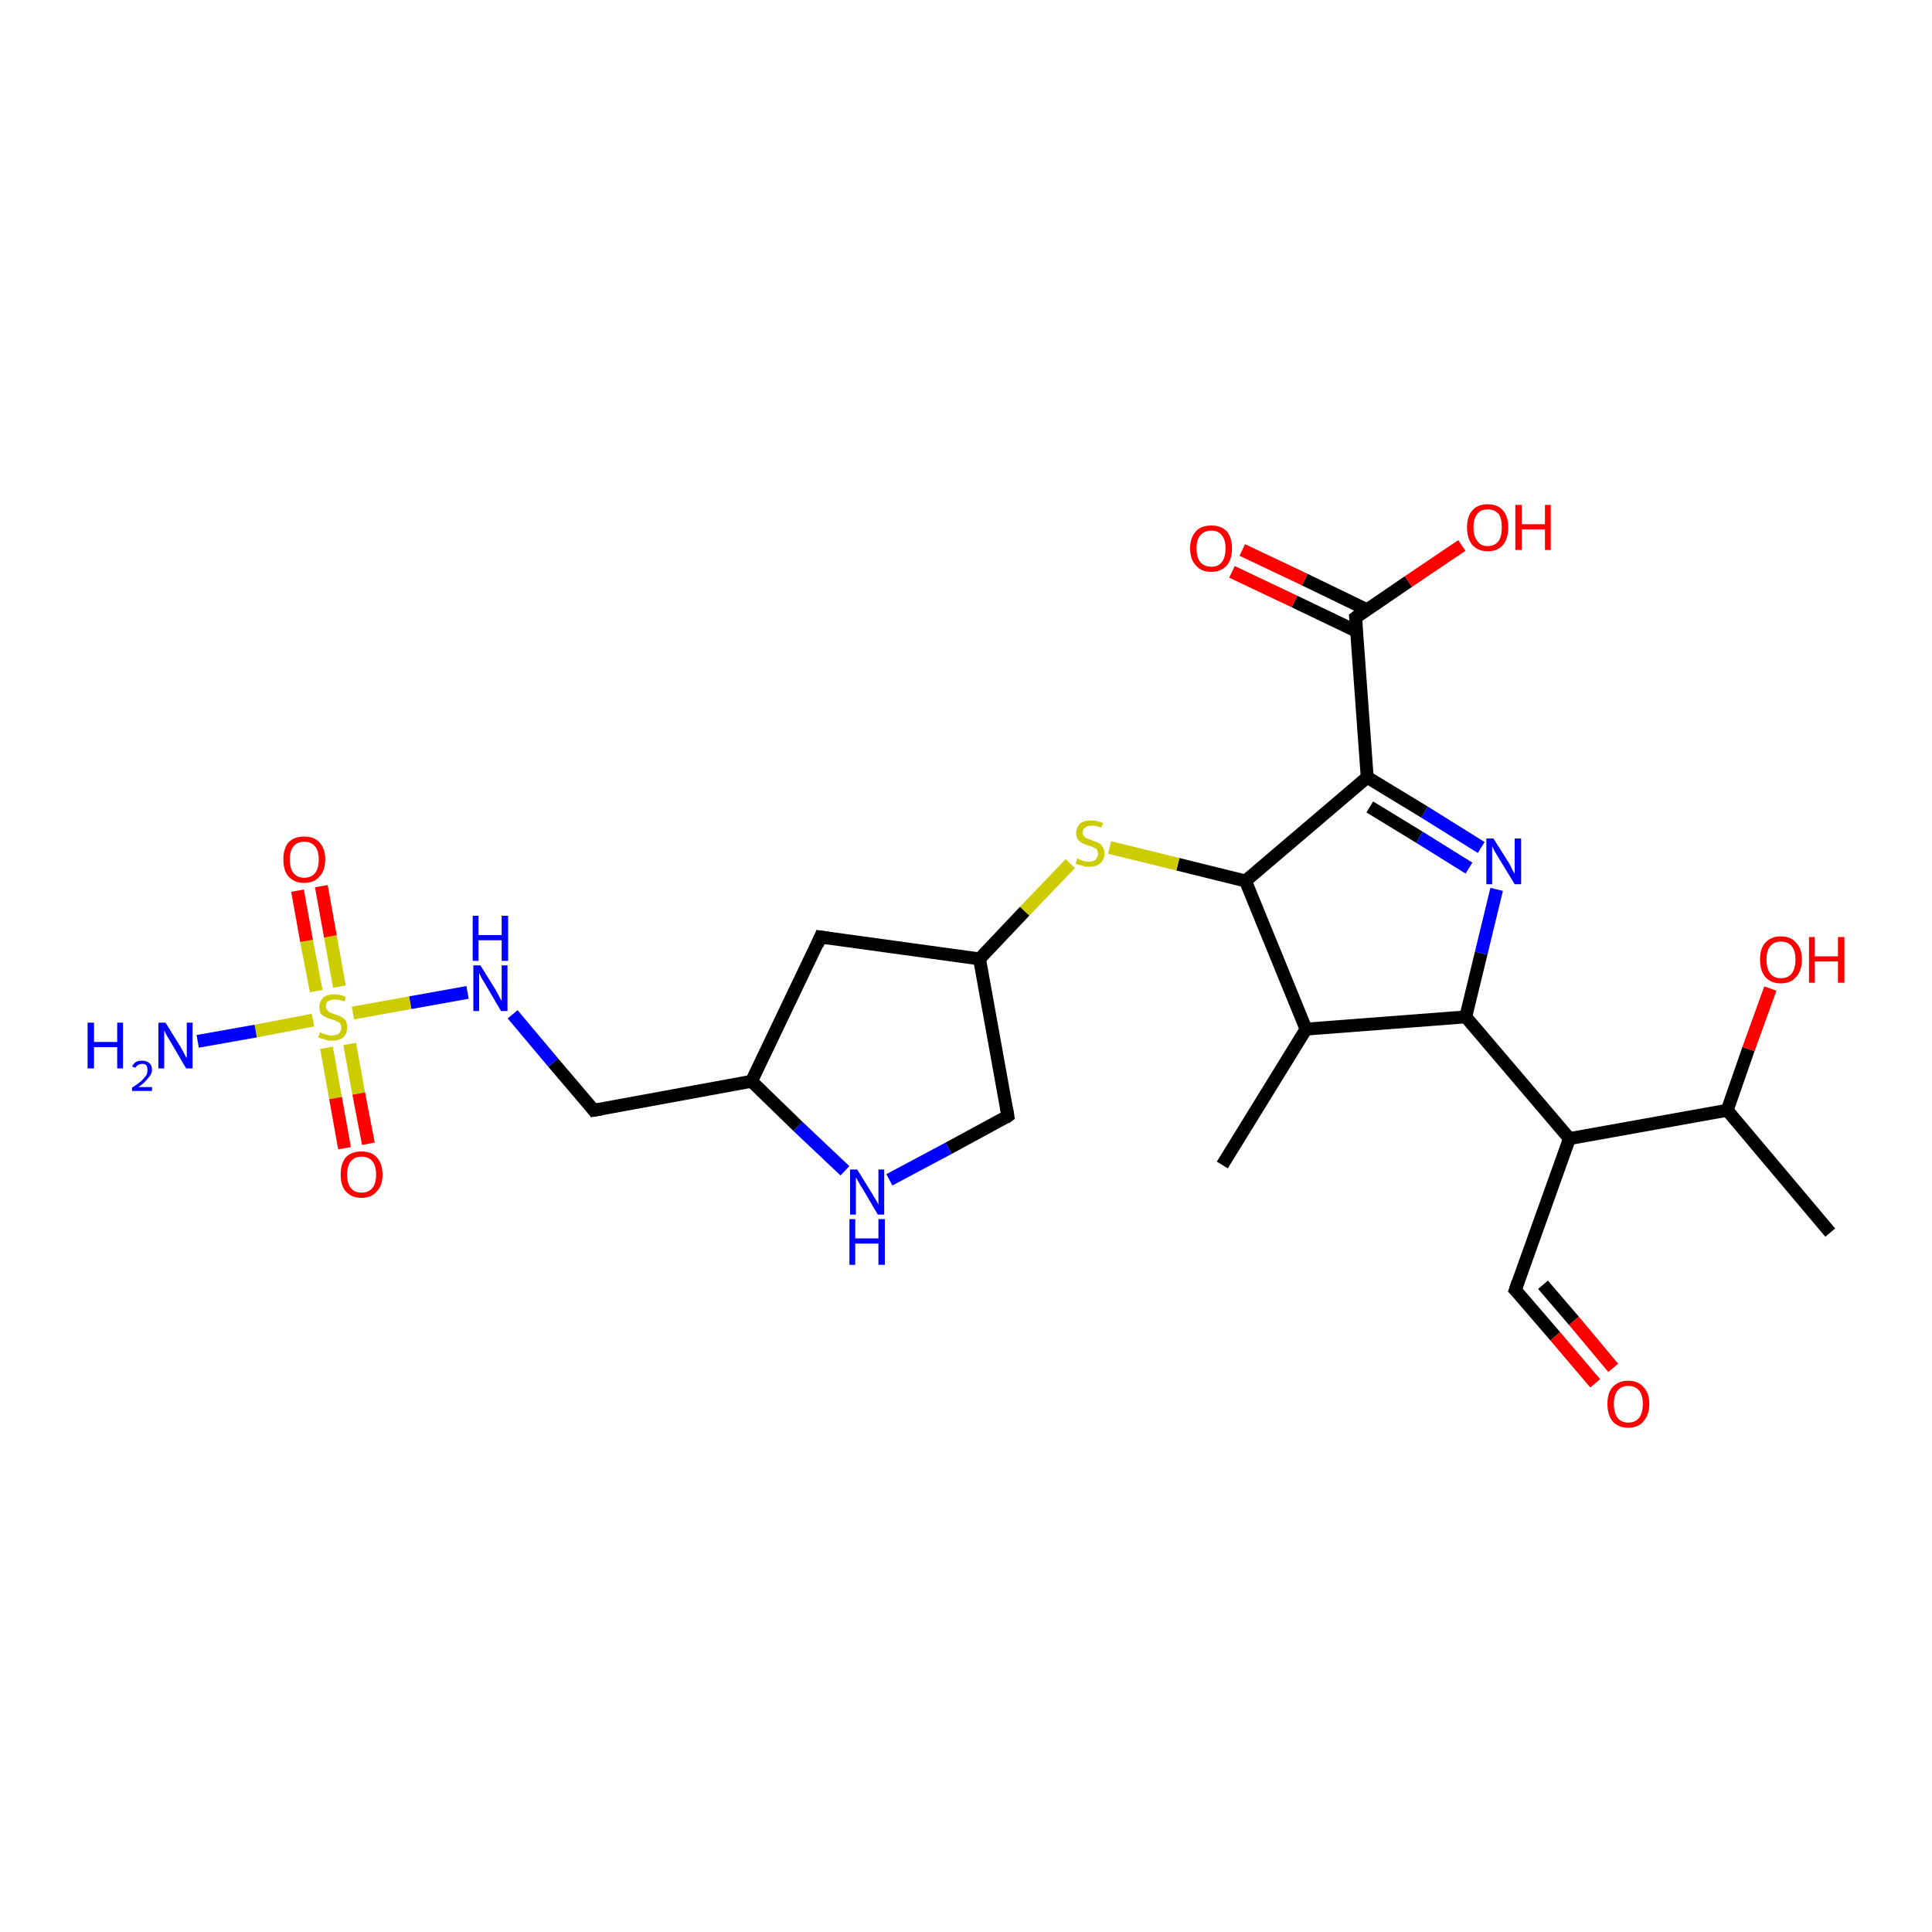 <?xml version='1.0' encoding='iso-8859-1'?>
<svg version='1.1' baseProfile='full'
              xmlns='http://www.w3.org/2000/svg'
                      xmlns:rdkit='http://www.rdkit.org/xml'
                      xmlns:xlink='http://www.w3.org/1999/xlink'
                  xml:space='preserve'
width='300px' height='300px' viewBox='0 0 300 300'>
<!-- END OF HEADER -->
<rect style='opacity:1.0;fill:#FFFFFF;stroke:none' width='300.0' height='300.0' x='0.0' y='0.0'> </rect>
<path class='bond-0 atom-0 atom-1' d='M 284.2,191.4 L 268.2,172.4' style='fill:none;fill-rule:evenodd;stroke:#000000;stroke-width:2.0px;stroke-linecap:butt;stroke-linejoin:miter;stroke-opacity:1' />
<path class='bond-1 atom-1 atom-2' d='M 268.2,172.4 L 271.5,162.9' style='fill:none;fill-rule:evenodd;stroke:#000000;stroke-width:2.0px;stroke-linecap:butt;stroke-linejoin:miter;stroke-opacity:1' />
<path class='bond-1 atom-1 atom-2' d='M 271.5,162.9 L 274.9,153.5' style='fill:none;fill-rule:evenodd;stroke:#FF0000;stroke-width:2.0px;stroke-linecap:butt;stroke-linejoin:miter;stroke-opacity:1' />
<path class='bond-2 atom-1 atom-3' d='M 268.2,172.4 L 243.7,176.8' style='fill:none;fill-rule:evenodd;stroke:#000000;stroke-width:2.0px;stroke-linecap:butt;stroke-linejoin:miter;stroke-opacity:1' />
<path class='bond-3 atom-3 atom-4' d='M 243.7,176.8 L 235.3,200.3' style='fill:none;fill-rule:evenodd;stroke:#000000;stroke-width:2.0px;stroke-linecap:butt;stroke-linejoin:miter;stroke-opacity:1' />
<path class='bond-4 atom-4 atom-5' d='M 235.3,200.3 L 241.5,207.5' style='fill:none;fill-rule:evenodd;stroke:#000000;stroke-width:2.0px;stroke-linecap:butt;stroke-linejoin:miter;stroke-opacity:1' />
<path class='bond-4 atom-4 atom-5' d='M 241.5,207.5 L 247.7,214.8' style='fill:none;fill-rule:evenodd;stroke:#FF0000;stroke-width:2.0px;stroke-linecap:butt;stroke-linejoin:miter;stroke-opacity:1' />
<path class='bond-4 atom-4 atom-5' d='M 239.6,199.5 L 244.4,205.1' style='fill:none;fill-rule:evenodd;stroke:#000000;stroke-width:2.0px;stroke-linecap:butt;stroke-linejoin:miter;stroke-opacity:1' />
<path class='bond-4 atom-4 atom-5' d='M 244.4,205.1 L 250.5,212.4' style='fill:none;fill-rule:evenodd;stroke:#FF0000;stroke-width:2.0px;stroke-linecap:butt;stroke-linejoin:miter;stroke-opacity:1' />
<path class='bond-5 atom-3 atom-6' d='M 243.7,176.8 L 227.6,157.9' style='fill:none;fill-rule:evenodd;stroke:#000000;stroke-width:2.0px;stroke-linecap:butt;stroke-linejoin:miter;stroke-opacity:1' />
<path class='bond-6 atom-6 atom-7' d='M 227.6,157.9 L 230.0,148.0' style='fill:none;fill-rule:evenodd;stroke:#000000;stroke-width:2.0px;stroke-linecap:butt;stroke-linejoin:miter;stroke-opacity:1' />
<path class='bond-6 atom-6 atom-7' d='M 230.0,148.0 L 232.4,138.1' style='fill:none;fill-rule:evenodd;stroke:#0000FF;stroke-width:2.0px;stroke-linecap:butt;stroke-linejoin:miter;stroke-opacity:1' />
<path class='bond-7 atom-7 atom-8' d='M 230.0,131.6 L 221.2,126.1' style='fill:none;fill-rule:evenodd;stroke:#0000FF;stroke-width:2.0px;stroke-linecap:butt;stroke-linejoin:miter;stroke-opacity:1' />
<path class='bond-7 atom-7 atom-8' d='M 221.2,126.1 L 212.3,120.7' style='fill:none;fill-rule:evenodd;stroke:#000000;stroke-width:2.0px;stroke-linecap:butt;stroke-linejoin:miter;stroke-opacity:1' />
<path class='bond-7 atom-7 atom-8' d='M 228.1,134.8 L 220.4,130.0' style='fill:none;fill-rule:evenodd;stroke:#0000FF;stroke-width:2.0px;stroke-linecap:butt;stroke-linejoin:miter;stroke-opacity:1' />
<path class='bond-7 atom-7 atom-8' d='M 220.4,130.0 L 212.7,125.3' style='fill:none;fill-rule:evenodd;stroke:#000000;stroke-width:2.0px;stroke-linecap:butt;stroke-linejoin:miter;stroke-opacity:1' />
<path class='bond-8 atom-8 atom-9' d='M 212.3,120.7 L 210.5,95.9' style='fill:none;fill-rule:evenodd;stroke:#000000;stroke-width:2.0px;stroke-linecap:butt;stroke-linejoin:miter;stroke-opacity:1' />
<path class='bond-9 atom-9 atom-10' d='M 210.5,95.9 L 218.7,90.3' style='fill:none;fill-rule:evenodd;stroke:#000000;stroke-width:2.0px;stroke-linecap:butt;stroke-linejoin:miter;stroke-opacity:1' />
<path class='bond-9 atom-9 atom-10' d='M 218.7,90.3 L 227.0,84.7' style='fill:none;fill-rule:evenodd;stroke:#FF0000;stroke-width:2.0px;stroke-linecap:butt;stroke-linejoin:miter;stroke-opacity:1' />
<path class='bond-10 atom-9 atom-11' d='M 212.3,94.7 L 202.6,90.0' style='fill:none;fill-rule:evenodd;stroke:#000000;stroke-width:2.0px;stroke-linecap:butt;stroke-linejoin:miter;stroke-opacity:1' />
<path class='bond-10 atom-9 atom-11' d='M 202.6,90.0 L 192.9,85.4' style='fill:none;fill-rule:evenodd;stroke:#FF0000;stroke-width:2.0px;stroke-linecap:butt;stroke-linejoin:miter;stroke-opacity:1' />
<path class='bond-10 atom-9 atom-11' d='M 210.6,98.0 L 201.0,93.4' style='fill:none;fill-rule:evenodd;stroke:#000000;stroke-width:2.0px;stroke-linecap:butt;stroke-linejoin:miter;stroke-opacity:1' />
<path class='bond-10 atom-9 atom-11' d='M 201.0,93.4 L 191.3,88.8' style='fill:none;fill-rule:evenodd;stroke:#FF0000;stroke-width:2.0px;stroke-linecap:butt;stroke-linejoin:miter;stroke-opacity:1' />
<path class='bond-11 atom-8 atom-12' d='M 212.3,120.7 L 193.4,136.8' style='fill:none;fill-rule:evenodd;stroke:#000000;stroke-width:2.0px;stroke-linecap:butt;stroke-linejoin:miter;stroke-opacity:1' />
<path class='bond-12 atom-12 atom-13' d='M 193.4,136.8 L 182.9,134.2' style='fill:none;fill-rule:evenodd;stroke:#000000;stroke-width:2.0px;stroke-linecap:butt;stroke-linejoin:miter;stroke-opacity:1' />
<path class='bond-12 atom-12 atom-13' d='M 182.9,134.2 L 172.3,131.6' style='fill:none;fill-rule:evenodd;stroke:#CCCC00;stroke-width:2.0px;stroke-linecap:butt;stroke-linejoin:miter;stroke-opacity:1' />
<path class='bond-13 atom-13 atom-14' d='M 166.2,134.1 L 159.1,141.5' style='fill:none;fill-rule:evenodd;stroke:#CCCC00;stroke-width:2.0px;stroke-linecap:butt;stroke-linejoin:miter;stroke-opacity:1' />
<path class='bond-13 atom-13 atom-14' d='M 159.1,141.5 L 152.1,148.9' style='fill:none;fill-rule:evenodd;stroke:#000000;stroke-width:2.0px;stroke-linecap:butt;stroke-linejoin:miter;stroke-opacity:1' />
<path class='bond-14 atom-14 atom-15' d='M 152.1,148.9 L 156.5,173.3' style='fill:none;fill-rule:evenodd;stroke:#000000;stroke-width:2.0px;stroke-linecap:butt;stroke-linejoin:miter;stroke-opacity:1' />
<path class='bond-15 atom-15 atom-16' d='M 156.5,173.3 L 147.3,178.3' style='fill:none;fill-rule:evenodd;stroke:#000000;stroke-width:2.0px;stroke-linecap:butt;stroke-linejoin:miter;stroke-opacity:1' />
<path class='bond-15 atom-15 atom-16' d='M 147.3,178.3 L 138.1,183.2' style='fill:none;fill-rule:evenodd;stroke:#0000FF;stroke-width:2.0px;stroke-linecap:butt;stroke-linejoin:miter;stroke-opacity:1' />
<path class='bond-16 atom-16 atom-17' d='M 131.2,181.8 L 123.9,174.9' style='fill:none;fill-rule:evenodd;stroke:#0000FF;stroke-width:2.0px;stroke-linecap:butt;stroke-linejoin:miter;stroke-opacity:1' />
<path class='bond-16 atom-16 atom-17' d='M 123.9,174.9 L 116.7,167.9' style='fill:none;fill-rule:evenodd;stroke:#000000;stroke-width:2.0px;stroke-linecap:butt;stroke-linejoin:miter;stroke-opacity:1' />
<path class='bond-17 atom-17 atom-18' d='M 116.7,167.9 L 92.2,172.4' style='fill:none;fill-rule:evenodd;stroke:#000000;stroke-width:2.0px;stroke-linecap:butt;stroke-linejoin:miter;stroke-opacity:1' />
<path class='bond-18 atom-18 atom-19' d='M 92.2,172.4 L 85.9,165.0' style='fill:none;fill-rule:evenodd;stroke:#000000;stroke-width:2.0px;stroke-linecap:butt;stroke-linejoin:miter;stroke-opacity:1' />
<path class='bond-18 atom-18 atom-19' d='M 85.9,165.0 L 79.6,157.5' style='fill:none;fill-rule:evenodd;stroke:#0000FF;stroke-width:2.0px;stroke-linecap:butt;stroke-linejoin:miter;stroke-opacity:1' />
<path class='bond-19 atom-19 atom-20' d='M 72.6,154.1 L 63.7,155.7' style='fill:none;fill-rule:evenodd;stroke:#0000FF;stroke-width:2.0px;stroke-linecap:butt;stroke-linejoin:miter;stroke-opacity:1' />
<path class='bond-19 atom-19 atom-20' d='M 63.7,155.7 L 54.8,157.3' style='fill:none;fill-rule:evenodd;stroke:#CCCC00;stroke-width:2.0px;stroke-linecap:butt;stroke-linejoin:miter;stroke-opacity:1' />
<path class='bond-20 atom-20 atom-21' d='M 48.6,158.4 L 39.7,160.1' style='fill:none;fill-rule:evenodd;stroke:#CCCC00;stroke-width:2.0px;stroke-linecap:butt;stroke-linejoin:miter;stroke-opacity:1' />
<path class='bond-20 atom-20 atom-21' d='M 39.7,160.1 L 30.7,161.7' style='fill:none;fill-rule:evenodd;stroke:#0000FF;stroke-width:2.0px;stroke-linecap:butt;stroke-linejoin:miter;stroke-opacity:1' />
<path class='bond-21 atom-20 atom-22' d='M 50.7,162.7 L 52.1,170.5' style='fill:none;fill-rule:evenodd;stroke:#CCCC00;stroke-width:2.0px;stroke-linecap:butt;stroke-linejoin:miter;stroke-opacity:1' />
<path class='bond-21 atom-20 atom-22' d='M 52.1,170.5 L 53.5,178.3' style='fill:none;fill-rule:evenodd;stroke:#FF0000;stroke-width:2.0px;stroke-linecap:butt;stroke-linejoin:miter;stroke-opacity:1' />
<path class='bond-21 atom-20 atom-22' d='M 54.3,162.1 L 55.7,169.8' style='fill:none;fill-rule:evenodd;stroke:#CCCC00;stroke-width:2.0px;stroke-linecap:butt;stroke-linejoin:miter;stroke-opacity:1' />
<path class='bond-21 atom-20 atom-22' d='M 55.7,169.8 L 57.2,177.6' style='fill:none;fill-rule:evenodd;stroke:#FF0000;stroke-width:2.0px;stroke-linecap:butt;stroke-linejoin:miter;stroke-opacity:1' />
<path class='bond-22 atom-20 atom-23' d='M 52.7,153.2 L 51.3,145.4' style='fill:none;fill-rule:evenodd;stroke:#CCCC00;stroke-width:2.0px;stroke-linecap:butt;stroke-linejoin:miter;stroke-opacity:1' />
<path class='bond-22 atom-20 atom-23' d='M 51.3,145.4 L 49.9,137.6' style='fill:none;fill-rule:evenodd;stroke:#FF0000;stroke-width:2.0px;stroke-linecap:butt;stroke-linejoin:miter;stroke-opacity:1' />
<path class='bond-22 atom-20 atom-23' d='M 49.1,153.9 L 47.6,146.1' style='fill:none;fill-rule:evenodd;stroke:#CCCC00;stroke-width:2.0px;stroke-linecap:butt;stroke-linejoin:miter;stroke-opacity:1' />
<path class='bond-22 atom-20 atom-23' d='M 47.6,146.1 L 46.2,138.3' style='fill:none;fill-rule:evenodd;stroke:#FF0000;stroke-width:2.0px;stroke-linecap:butt;stroke-linejoin:miter;stroke-opacity:1' />
<path class='bond-23 atom-17 atom-24' d='M 116.7,167.9 L 127.4,145.5' style='fill:none;fill-rule:evenodd;stroke:#000000;stroke-width:2.0px;stroke-linecap:butt;stroke-linejoin:miter;stroke-opacity:1' />
<path class='bond-24 atom-12 atom-25' d='M 193.4,136.8 L 202.8,159.8' style='fill:none;fill-rule:evenodd;stroke:#000000;stroke-width:2.0px;stroke-linecap:butt;stroke-linejoin:miter;stroke-opacity:1' />
<path class='bond-25 atom-25 atom-26' d='M 202.8,159.8 L 189.8,180.9' style='fill:none;fill-rule:evenodd;stroke:#000000;stroke-width:2.0px;stroke-linecap:butt;stroke-linejoin:miter;stroke-opacity:1' />
<path class='bond-26 atom-24 atom-14' d='M 127.4,145.5 L 152.1,148.9' style='fill:none;fill-rule:evenodd;stroke:#000000;stroke-width:2.0px;stroke-linecap:butt;stroke-linejoin:miter;stroke-opacity:1' />
<path class='bond-27 atom-25 atom-6' d='M 202.8,159.8 L 227.6,157.9' style='fill:none;fill-rule:evenodd;stroke:#000000;stroke-width:2.0px;stroke-linecap:butt;stroke-linejoin:miter;stroke-opacity:1' />
<path d='M 235.7,199.1 L 235.3,200.3 L 235.6,200.6' style='fill:none;stroke:#000000;stroke-width:2.0px;stroke-linecap:butt;stroke-linejoin:miter;stroke-opacity:1;' />
<path d='M 210.6,97.1 L 210.5,95.9 L 210.9,95.6' style='fill:none;stroke:#000000;stroke-width:2.0px;stroke-linecap:butt;stroke-linejoin:miter;stroke-opacity:1;' />
<path d='M 156.3,172.1 L 156.5,173.3 L 156.1,173.6' style='fill:none;stroke:#000000;stroke-width:2.0px;stroke-linecap:butt;stroke-linejoin:miter;stroke-opacity:1;' />
<path d='M 93.4,172.2 L 92.2,172.4 L 91.9,172.0' style='fill:none;stroke:#000000;stroke-width:2.0px;stroke-linecap:butt;stroke-linejoin:miter;stroke-opacity:1;' />
<path d='M 126.9,146.7 L 127.4,145.5 L 128.7,145.7' style='fill:none;stroke:#000000;stroke-width:2.0px;stroke-linecap:butt;stroke-linejoin:miter;stroke-opacity:1;' />
<path class='atom-2' d='M 273.3 149.0
Q 273.3 147.3, 274.1 146.4
Q 275.0 145.4, 276.5 145.4
Q 278.1 145.4, 278.9 146.4
Q 279.8 147.3, 279.8 149.0
Q 279.8 150.7, 278.9 151.7
Q 278.1 152.7, 276.5 152.7
Q 275.0 152.7, 274.1 151.7
Q 273.3 150.7, 273.3 149.0
M 276.5 151.9
Q 277.6 151.9, 278.2 151.2
Q 278.8 150.4, 278.8 149.0
Q 278.8 147.6, 278.2 146.9
Q 277.6 146.2, 276.5 146.2
Q 275.5 146.2, 274.9 146.9
Q 274.3 147.6, 274.3 149.0
Q 274.3 150.4, 274.9 151.2
Q 275.5 151.9, 276.5 151.9
' fill='#FF0000'/>
<path class='atom-2' d='M 280.9 145.5
L 281.8 145.5
L 281.8 148.5
L 285.4 148.5
L 285.4 145.5
L 286.4 145.5
L 286.4 152.6
L 285.4 152.6
L 285.4 149.3
L 281.8 149.3
L 281.8 152.6
L 280.9 152.6
L 280.9 145.5
' fill='#FF0000'/>
<path class='atom-5' d='M 249.6 218.0
Q 249.6 216.3, 250.4 215.4
Q 251.3 214.4, 252.8 214.4
Q 254.4 214.4, 255.2 215.4
Q 256.1 216.3, 256.1 218.0
Q 256.1 219.7, 255.2 220.7
Q 254.4 221.7, 252.8 221.7
Q 251.3 221.7, 250.4 220.7
Q 249.6 219.7, 249.6 218.0
M 252.8 220.9
Q 253.9 220.9, 254.5 220.2
Q 255.1 219.4, 255.1 218.0
Q 255.1 216.6, 254.5 215.9
Q 253.9 215.2, 252.8 215.2
Q 251.8 215.2, 251.2 215.9
Q 250.6 216.6, 250.6 218.0
Q 250.6 219.4, 251.2 220.2
Q 251.8 220.9, 252.8 220.9
' fill='#FF0000'/>
<path class='atom-7' d='M 231.9 130.2
L 234.3 134.0
Q 234.5 134.3, 234.8 135.0
Q 235.2 135.7, 235.2 135.7
L 235.2 130.2
L 236.2 130.2
L 236.2 137.3
L 235.2 137.3
L 232.7 133.2
Q 232.4 132.7, 232.1 132.2
Q 231.8 131.6, 231.7 131.4
L 231.7 137.3
L 230.8 137.3
L 230.8 130.2
L 231.9 130.2
' fill='#0000FF'/>
<path class='atom-10' d='M 227.8 81.9
Q 227.8 80.2, 228.6 79.3
Q 229.4 78.3, 231.0 78.3
Q 232.6 78.3, 233.4 79.3
Q 234.2 80.2, 234.2 81.9
Q 234.2 83.6, 233.4 84.6
Q 232.6 85.6, 231.0 85.6
Q 229.5 85.6, 228.6 84.6
Q 227.8 83.6, 227.8 81.9
M 231.0 84.8
Q 232.1 84.8, 232.7 84.0
Q 233.2 83.3, 233.2 81.9
Q 233.2 80.5, 232.7 79.8
Q 232.1 79.1, 231.0 79.1
Q 229.9 79.1, 229.4 79.8
Q 228.8 80.5, 228.8 81.9
Q 228.8 83.3, 229.4 84.0
Q 229.9 84.8, 231.0 84.8
' fill='#FF0000'/>
<path class='atom-10' d='M 235.3 78.4
L 236.3 78.4
L 236.3 81.4
L 239.9 81.4
L 239.9 78.4
L 240.8 78.4
L 240.8 85.4
L 239.9 85.4
L 239.9 82.2
L 236.3 82.2
L 236.3 85.4
L 235.3 85.4
L 235.3 78.4
' fill='#FF0000'/>
<path class='atom-11' d='M 184.8 85.1
Q 184.8 83.5, 185.7 82.5
Q 186.5 81.6, 188.1 81.6
Q 189.6 81.6, 190.5 82.5
Q 191.3 83.5, 191.3 85.1
Q 191.3 86.9, 190.5 87.8
Q 189.6 88.8, 188.1 88.8
Q 186.5 88.8, 185.7 87.8
Q 184.8 86.9, 184.8 85.1
M 188.1 88.0
Q 189.2 88.0, 189.7 87.3
Q 190.3 86.6, 190.3 85.1
Q 190.3 83.8, 189.7 83.1
Q 189.2 82.4, 188.1 82.4
Q 187.0 82.4, 186.4 83.1
Q 185.8 83.8, 185.8 85.1
Q 185.8 86.6, 186.4 87.3
Q 187.0 88.0, 188.1 88.0
' fill='#FF0000'/>
<path class='atom-13' d='M 167.3 133.3
Q 167.3 133.3, 167.7 133.5
Q 168.0 133.6, 168.3 133.7
Q 168.7 133.8, 169.1 133.8
Q 169.7 133.8, 170.1 133.5
Q 170.5 133.1, 170.5 132.6
Q 170.5 132.2, 170.3 131.9
Q 170.1 131.7, 169.8 131.6
Q 169.5 131.4, 169.0 131.3
Q 168.4 131.1, 168.0 130.9
Q 167.7 130.7, 167.4 130.4
Q 167.1 130.0, 167.1 129.4
Q 167.1 128.5, 167.7 127.9
Q 168.3 127.4, 169.5 127.4
Q 170.3 127.4, 171.3 127.8
L 171.0 128.5
Q 170.2 128.2, 169.6 128.2
Q 168.9 128.2, 168.5 128.5
Q 168.1 128.8, 168.1 129.2
Q 168.1 129.6, 168.3 129.8
Q 168.5 130.1, 168.8 130.2
Q 169.1 130.3, 169.6 130.5
Q 170.2 130.7, 170.6 130.9
Q 171.0 131.1, 171.2 131.5
Q 171.5 131.9, 171.5 132.6
Q 171.5 133.5, 170.8 134.1
Q 170.2 134.6, 169.1 134.6
Q 168.5 134.6, 168.0 134.4
Q 167.5 134.3, 167.0 134.1
L 167.3 133.3
' fill='#CCCC00'/>
<path class='atom-16' d='M 133.1 181.6
L 135.4 185.3
Q 135.6 185.7, 136.0 186.3
Q 136.4 187.0, 136.4 187.1
L 136.4 181.6
L 137.3 181.6
L 137.3 188.6
L 136.3 188.6
L 133.9 184.5
Q 133.6 184.1, 133.3 183.5
Q 133.0 183.0, 132.9 182.8
L 132.9 188.6
L 132.0 188.6
L 132.0 181.6
L 133.1 181.6
' fill='#0000FF'/>
<path class='atom-16' d='M 131.9 189.3
L 132.8 189.3
L 132.8 192.3
L 136.4 192.3
L 136.4 189.3
L 137.4 189.3
L 137.4 196.4
L 136.4 196.4
L 136.4 193.1
L 132.8 193.1
L 132.8 196.4
L 131.9 196.4
L 131.9 189.3
' fill='#0000FF'/>
<path class='atom-19' d='M 74.6 149.9
L 76.9 153.6
Q 77.1 154.0, 77.5 154.7
Q 77.8 155.3, 77.9 155.4
L 77.9 149.9
L 78.8 149.9
L 78.8 157.0
L 77.8 157.0
L 75.4 152.9
Q 75.1 152.4, 74.8 151.9
Q 74.5 151.3, 74.4 151.1
L 74.4 157.0
L 73.5 157.0
L 73.5 149.9
L 74.6 149.9
' fill='#0000FF'/>
<path class='atom-19' d='M 73.4 142.2
L 74.3 142.2
L 74.3 145.2
L 77.9 145.2
L 77.9 142.2
L 78.9 142.2
L 78.9 149.2
L 77.9 149.2
L 77.9 146.0
L 74.3 146.0
L 74.3 149.2
L 73.4 149.2
L 73.4 142.2
' fill='#0000FF'/>
<path class='atom-20' d='M 49.7 160.3
Q 49.8 160.3, 50.1 160.5
Q 50.4 160.6, 50.8 160.7
Q 51.2 160.8, 51.5 160.8
Q 52.2 160.8, 52.6 160.5
Q 53.0 160.1, 53.0 159.6
Q 53.0 159.2, 52.8 158.9
Q 52.6 158.7, 52.3 158.6
Q 52.0 158.4, 51.5 158.3
Q 50.8 158.1, 50.5 157.9
Q 50.1 157.7, 49.8 157.4
Q 49.6 157.0, 49.6 156.4
Q 49.6 155.5, 50.2 154.9
Q 50.8 154.4, 52.0 154.4
Q 52.8 154.4, 53.7 154.8
L 53.5 155.5
Q 52.6 155.2, 52.0 155.2
Q 51.3 155.2, 50.9 155.5
Q 50.6 155.7, 50.6 156.2
Q 50.6 156.6, 50.8 156.8
Q 51.0 157.1, 51.2 157.2
Q 51.5 157.3, 52.0 157.5
Q 52.6 157.7, 53.0 157.9
Q 53.4 158.1, 53.7 158.5
Q 53.9 158.9, 53.9 159.6
Q 53.9 160.5, 53.3 161.1
Q 52.6 161.6, 51.5 161.6
Q 50.9 161.6, 50.4 161.4
Q 50.0 161.3, 49.4 161.1
L 49.7 160.3
' fill='#CCCC00'/>
<path class='atom-21' d='M 13.6 158.8
L 14.6 158.8
L 14.6 161.8
L 18.2 161.8
L 18.2 158.8
L 19.1 158.8
L 19.1 165.9
L 18.2 165.9
L 18.2 162.6
L 14.6 162.6
L 14.6 165.9
L 13.6 165.9
L 13.6 158.8
' fill='#0000FF'/>
<path class='atom-21' d='M 20.5 165.6
Q 20.7 165.2, 21.1 164.9
Q 21.5 164.7, 22.1 164.7
Q 22.8 164.7, 23.2 165.1
Q 23.6 165.4, 23.6 166.1
Q 23.6 166.8, 23.0 167.4
Q 22.5 168.1, 21.5 168.8
L 23.6 168.8
L 23.6 169.4
L 20.5 169.4
L 20.5 168.9
Q 21.4 168.3, 21.9 167.9
Q 22.4 167.4, 22.7 167.0
Q 22.9 166.6, 22.9 166.1
Q 22.9 165.7, 22.7 165.4
Q 22.5 165.2, 22.1 165.2
Q 21.7 165.2, 21.4 165.4
Q 21.2 165.5, 21.0 165.8
L 20.5 165.6
' fill='#0000FF'/>
<path class='atom-21' d='M 25.7 158.8
L 28.0 162.5
Q 28.2 162.9, 28.6 163.6
Q 28.9 164.2, 29.0 164.3
L 29.0 158.8
L 29.9 158.8
L 29.9 165.9
L 28.9 165.9
L 26.5 161.8
Q 26.2 161.3, 25.9 160.8
Q 25.6 160.2, 25.5 160.0
L 25.5 165.9
L 24.6 165.9
L 24.6 158.8
L 25.7 158.8
' fill='#0000FF'/>
<path class='atom-22' d='M 52.9 182.4
Q 52.9 180.7, 53.7 179.7
Q 54.6 178.8, 56.1 178.8
Q 57.7 178.8, 58.5 179.7
Q 59.4 180.7, 59.4 182.4
Q 59.4 184.1, 58.5 185.0
Q 57.7 186.0, 56.1 186.0
Q 54.6 186.0, 53.7 185.0
Q 52.9 184.1, 52.9 182.4
M 56.1 185.2
Q 57.2 185.2, 57.8 184.5
Q 58.4 183.8, 58.4 182.4
Q 58.4 181.0, 57.8 180.3
Q 57.2 179.6, 56.1 179.6
Q 55.1 179.6, 54.5 180.3
Q 53.9 181.0, 53.9 182.4
Q 53.9 183.8, 54.5 184.5
Q 55.1 185.2, 56.1 185.2
' fill='#FF0000'/>
<path class='atom-23' d='M 44.0 133.4
Q 44.0 131.8, 44.8 130.8
Q 45.7 129.9, 47.2 129.9
Q 48.8 129.9, 49.6 130.8
Q 50.5 131.8, 50.5 133.4
Q 50.5 135.2, 49.6 136.1
Q 48.8 137.1, 47.2 137.1
Q 45.7 137.1, 44.8 136.1
Q 44.0 135.2, 44.0 133.4
M 47.2 136.3
Q 48.3 136.3, 48.9 135.6
Q 49.5 134.9, 49.5 133.4
Q 49.5 132.1, 48.9 131.4
Q 48.3 130.7, 47.2 130.7
Q 46.2 130.7, 45.6 131.4
Q 45.0 132.1, 45.0 133.4
Q 45.0 134.9, 45.6 135.6
Q 46.2 136.3, 47.2 136.3
' fill='#FF0000'/>
</svg>
